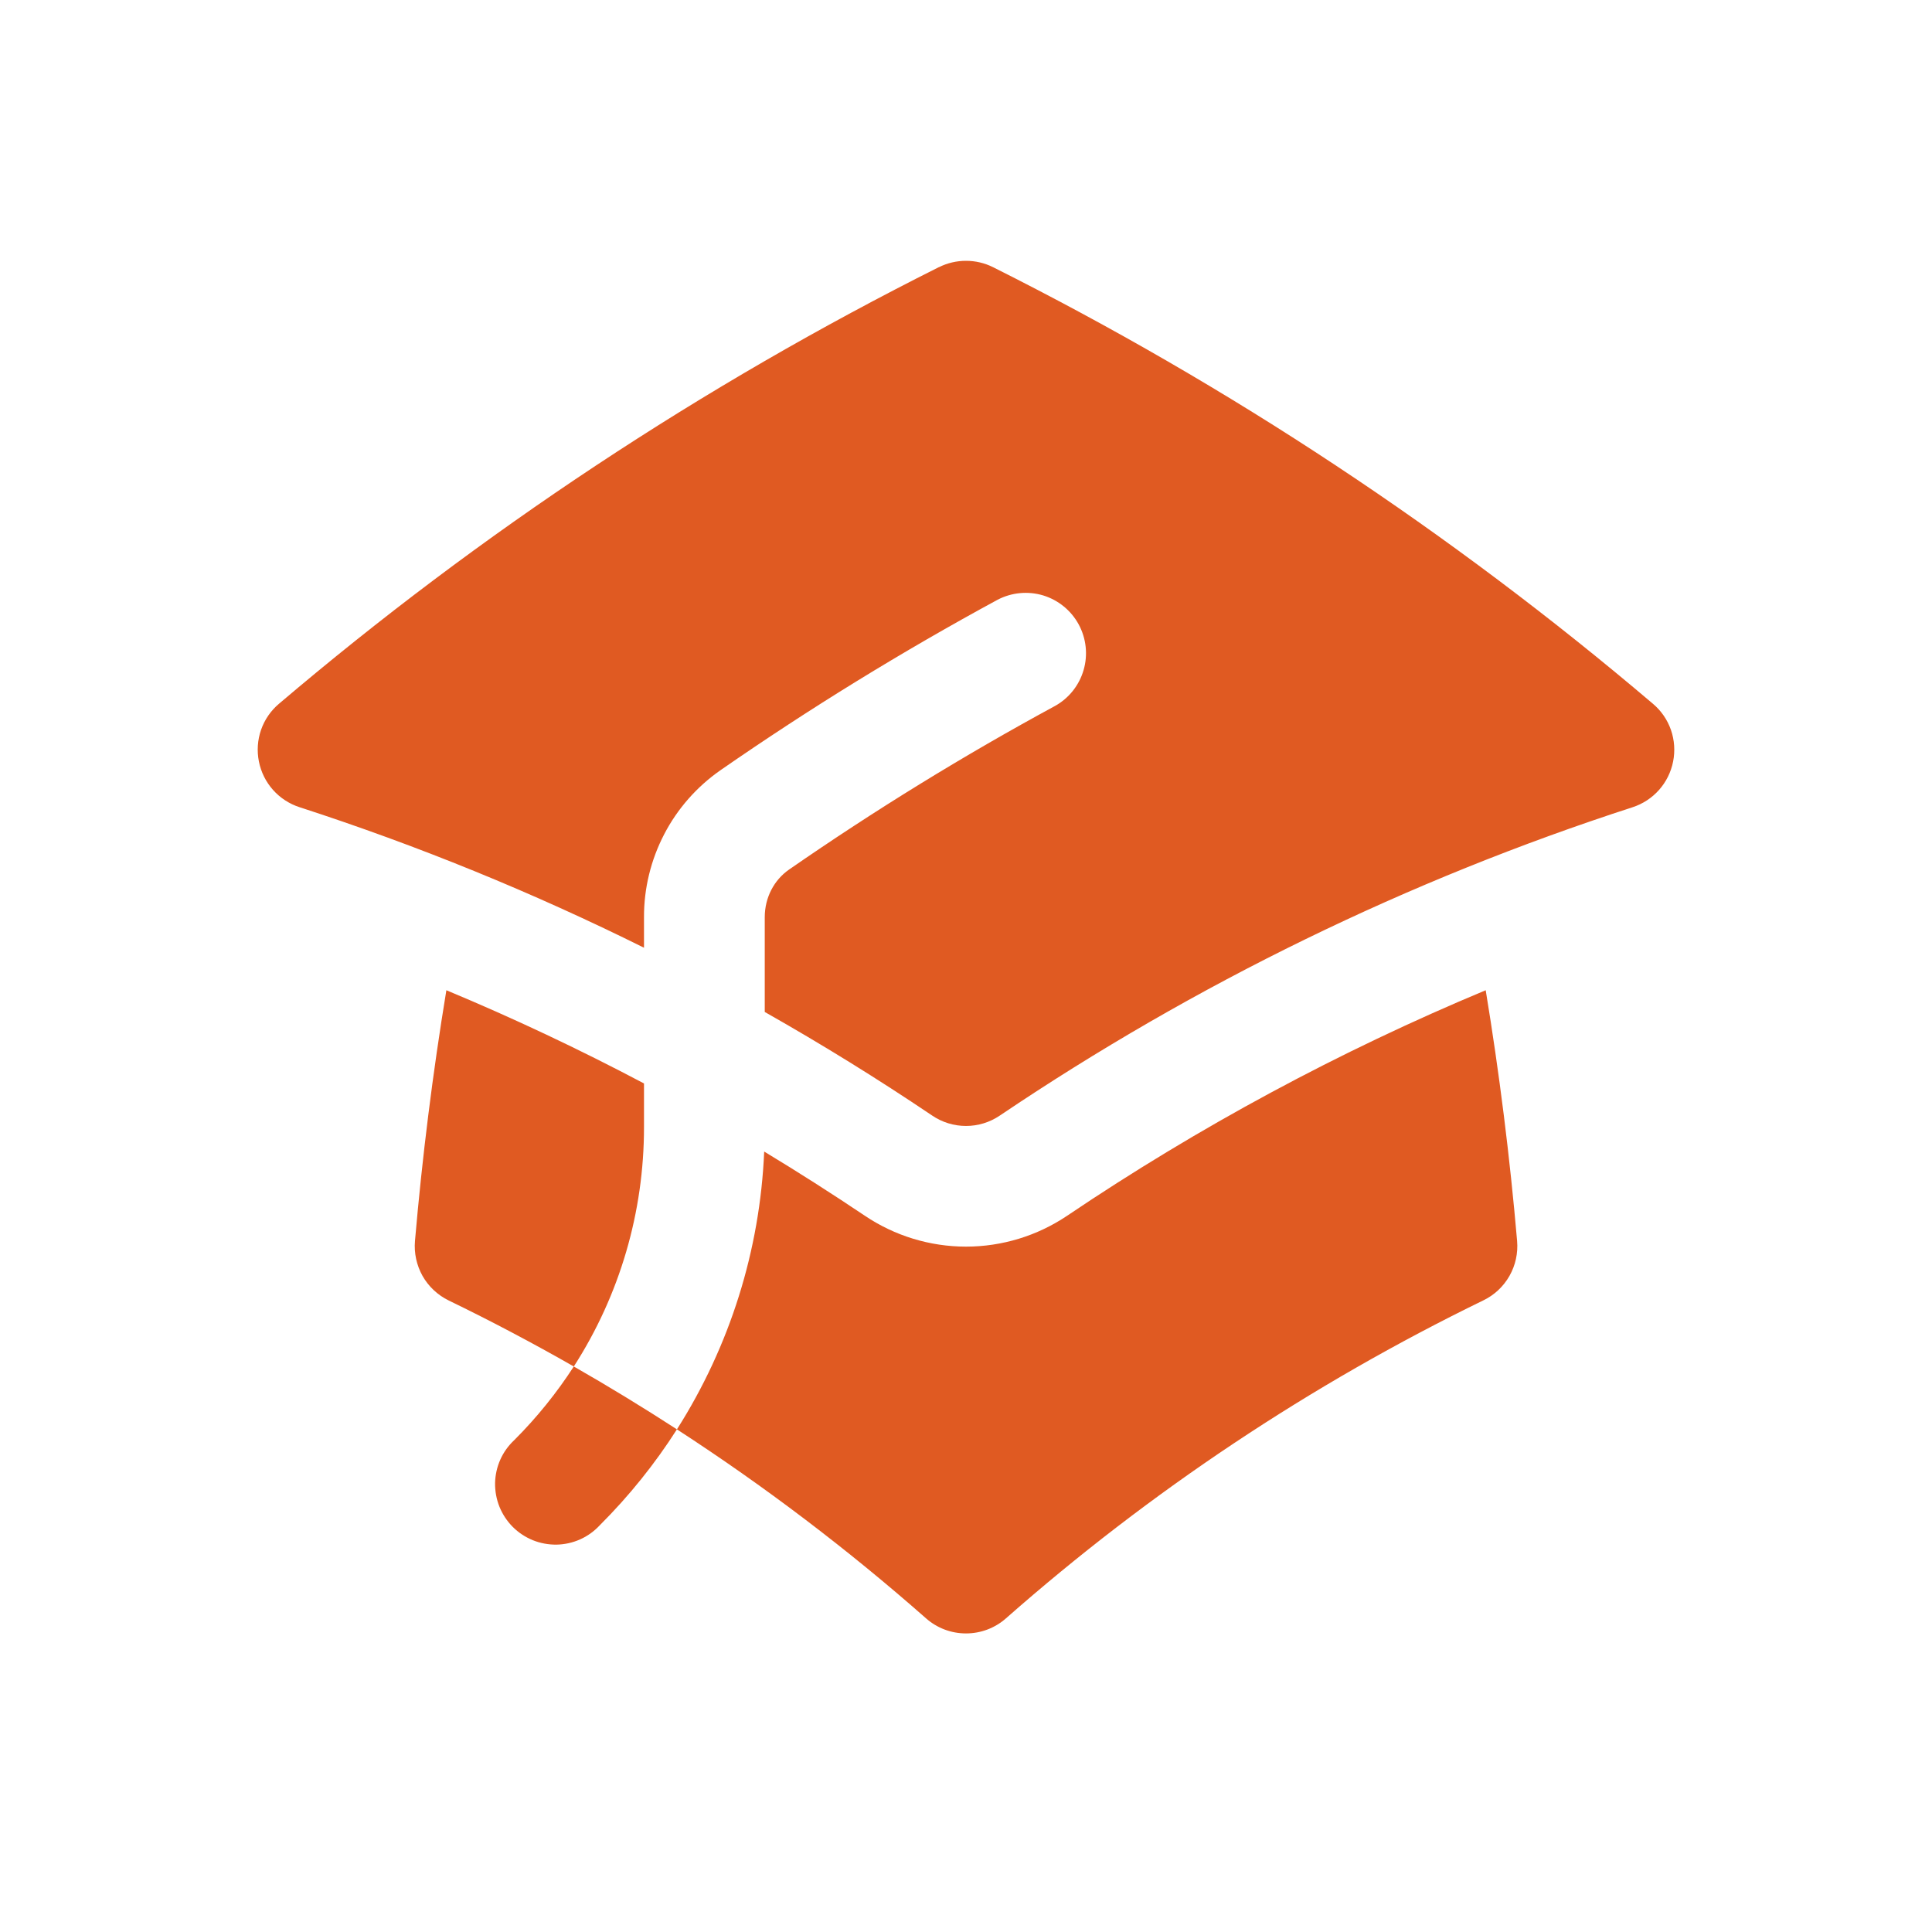 <svg width="24" height="24" viewBox="0 0 24 24" fill="none" xmlns="http://www.w3.org/2000/svg">
<path fill-rule="evenodd" clip-rule="evenodd" d="M11.664 3.319C11.768 3.267 11.883 3.24 12 3.24C12.117 3.24 12.232 3.267 12.336 3.319C15.276 4.792 18.028 6.613 20.534 8.743C20.636 8.829 20.713 8.941 20.757 9.067C20.801 9.194 20.81 9.329 20.784 9.46C20.758 9.591 20.698 9.713 20.609 9.813C20.521 9.912 20.407 9.987 20.28 10.028C17.494 10.931 14.848 12.221 12.42 13.858C12.296 13.942 12.15 13.987 12 13.987C11.85 13.987 11.704 13.942 11.58 13.858C10.904 13.402 10.21 12.973 9.5 12.571V11.394C9.5 11.15 9.616 10.931 9.802 10.802C10.866 10.065 11.969 9.386 13.107 8.769C13.279 8.673 13.406 8.513 13.461 8.323C13.516 8.134 13.494 7.931 13.4 7.757C13.306 7.584 13.148 7.455 12.96 7.397C12.771 7.34 12.568 7.359 12.393 7.45C11.207 8.093 10.056 8.801 8.947 9.57C8.654 9.775 8.414 10.048 8.25 10.365C8.085 10.683 7.999 11.035 8 11.393V11.773C6.618 11.086 5.188 10.503 3.72 10.027C3.593 9.986 3.479 9.911 3.391 9.812C3.302 9.712 3.242 9.59 3.216 9.459C3.19 9.328 3.199 9.193 3.243 9.066C3.287 8.94 3.364 8.828 3.466 8.742C5.972 6.612 8.724 4.791 11.664 3.318V3.319ZM8 13.459C7.2 13.036 6.38 12.649 5.545 12.301C5.375 13.334 5.245 14.372 5.155 15.415C5.142 15.566 5.175 15.718 5.249 15.85C5.324 15.982 5.437 16.088 5.574 16.155C6.102 16.411 6.62 16.685 7.128 16.975C6.918 17.299 6.673 17.605 6.389 17.889C6.315 17.958 6.256 18.04 6.215 18.132C6.174 18.224 6.152 18.324 6.15 18.424C6.149 18.525 6.167 18.625 6.205 18.719C6.243 18.812 6.299 18.897 6.37 18.968C6.441 19.039 6.526 19.095 6.619 19.133C6.713 19.171 6.813 19.189 6.914 19.188C7.014 19.186 7.114 19.164 7.206 19.123C7.298 19.082 7.38 19.023 7.449 18.949C7.819 18.58 8.139 18.179 8.409 17.756C9.497 18.462 10.531 19.247 11.504 20.104C11.641 20.225 11.817 20.291 12 20.291C12.183 20.291 12.359 20.225 12.496 20.104C14.286 18.527 16.281 17.198 18.426 16.154C18.563 16.088 18.676 15.982 18.751 15.85C18.826 15.718 18.859 15.566 18.846 15.415C18.756 14.372 18.626 13.334 18.456 12.301C16.635 13.061 14.893 13.999 13.257 15.102C12.886 15.352 12.448 15.486 12 15.486C11.552 15.486 11.114 15.352 10.743 15.102C10.333 14.827 9.917 14.561 9.493 14.305C9.441 15.53 9.067 16.721 8.409 17.756C7.989 17.484 7.562 17.223 7.128 16.975C7.699 16.088 8.001 15.055 8 14V13.46V13.459Z" fill="#E05A22"/>
</svg>
